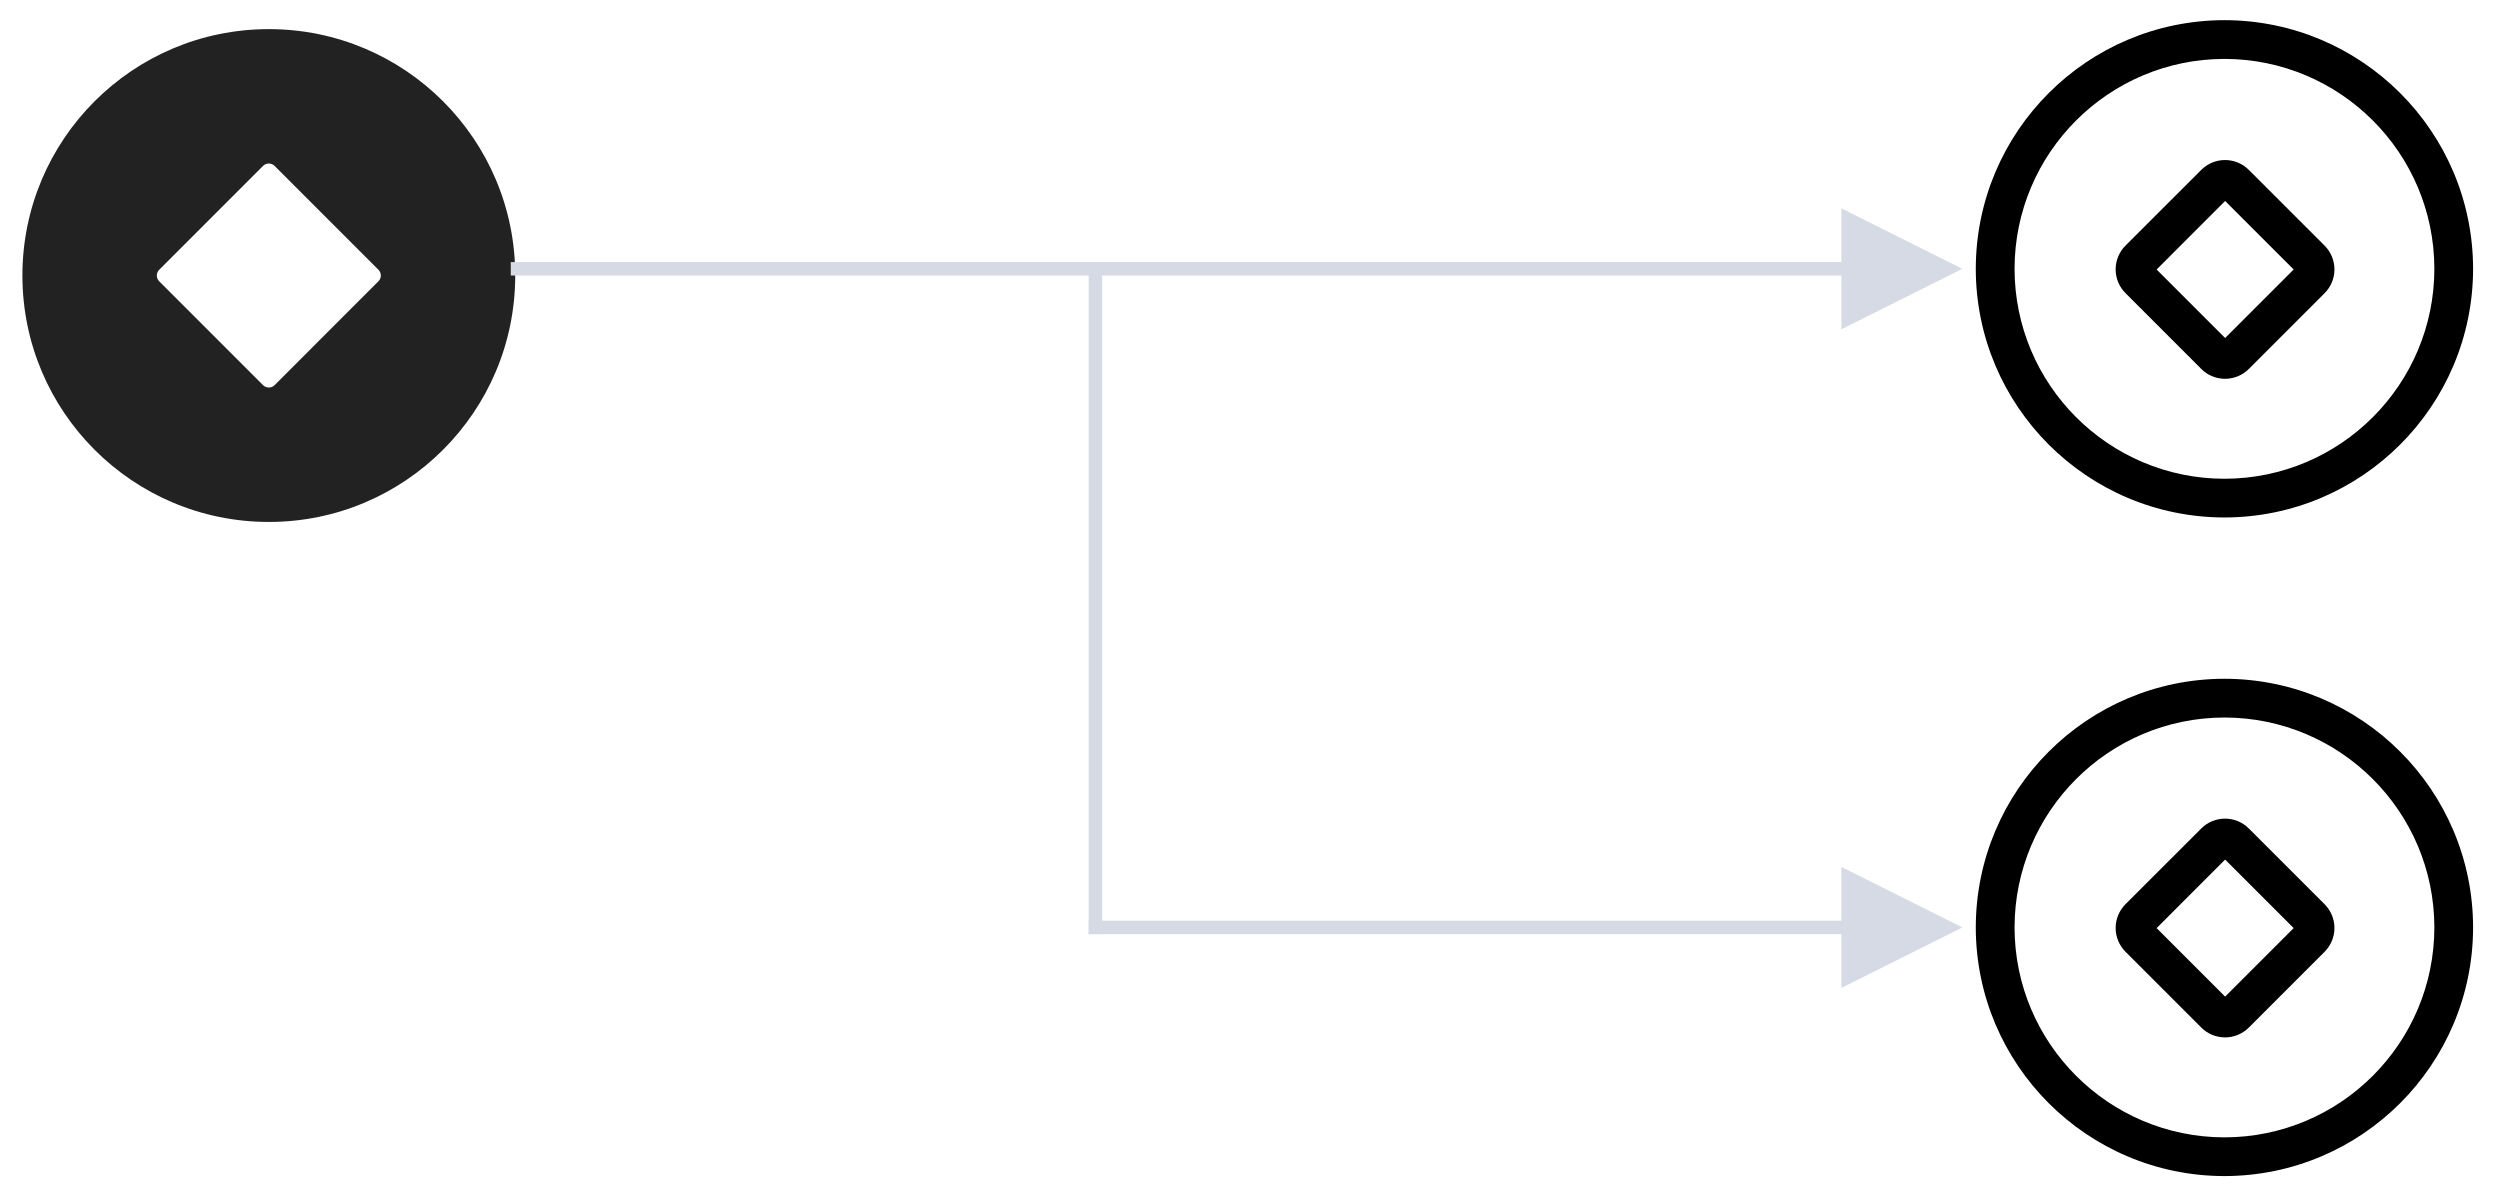 <?xml version="1.0" encoding="UTF-8"?>
<svg width="186px" height="89px" viewBox="0 0 186 89" version="1.1" xmlns="http://www.w3.org/2000/svg" xmlns:xlink="http://www.w3.org/1999/xlink">
    <title>宾语节点</title>
    <defs>
        <filter color-interpolation-filters="auto" id="filter-1">
            <feColorMatrix in="SourceGraphic" type="matrix" values="0 0 0 0 0.914 0 0 0 0 0.922 0 0 0 0 0.941 0 0 0 1 0"></feColorMatrix>
        </filter>
        <filter color-interpolation-filters="auto" id="filter-2">
            <feColorMatrix in="SourceGraphic" type="matrix" values="0 0 0 0 0.078 0 0 0 0 0.365 0 0 0 0 0.843 0 0 0 1 0"></feColorMatrix>
        </filter>
        <filter color-interpolation-filters="auto" id="filter-3">
            <feColorMatrix in="SourceGraphic" type="matrix" values="0 0 0 0 0.078 0 0 0 0 0.365 0 0 0 0 0.843 0 0 0 1 0"></feColorMatrix>
        </filter>
    </defs>
    <g id="-" stroke="none" stroke-width="1" fill="none" fill-rule="evenodd">
        <g id="切图" transform="translate(-1094, -595)">
            <g id="宾语节点" transform="translate(1094, 595)">
                <g id="图标/se-数据资产-Filled" transform="translate(0, 0.5)" filter="url(#filter-1)">
                    <g id="se-数据资产-Filled">
                        <rect id="矩形_6545" x="0" y="0" width="40" height="40"></rect>
                        <path d="M20,1.667 C9.875,1.667 1.667,9.875 1.667,20 C1.667,30.125 9.875,38.333 20,38.333 C30.125,38.333 38.333,30.125 38.333,20 C38.333,9.875 30.125,1.667 20,1.667 L20,1.667 Z M28.155,20.428 L20.43,28.155 C20.192,28.391 19.808,28.391 19.57,28.155 L11.845,20.428 C11.731,20.315 11.666,20.16 11.666,19.999 C11.666,19.838 11.731,19.684 11.845,19.57 L19.57,11.843 C19.808,11.607 20.192,11.607 20.43,11.843 L28.155,19.57 C28.269,19.684 28.334,19.838 28.334,19.999 C28.334,20.16 28.269,20.315 28.155,20.428 L28.155,20.428 Z" id="路径_8026" fill="#222222" fill-rule="nonzero"></path>
                    </g>
                </g>
                <path id="直线" d="M137,15.5 L146,20 L137,24.5 L137,20.5 L38,20.5 L38,19.5 L137,19.5 L137,15.5 Z" fill="#D6DAE4" fill-rule="nonzero"></path>
                <path id="直线备份" d="M137,64.5 L146,69 L137,73.5 L137,69.5 L81,69.5 L81,68.5 L137,68.5 L137,64.5 Z" fill="#D6DAE4" fill-rule="nonzero"></path>
                <line x1="81.5" y1="20" x2="81.5" y2="69" id="直线-3" stroke="#D6DAE4" stroke-linecap="square"></line>
                <g id="图标/se-icon-资产管理" transform="translate(145.5, 0)" filter="url(#filter-2)">
                    <g>
                        <rect id="矩形_6449-5" x="0" y="0" width="40" height="40"></rect>
                        <path d="M1.498,20 C1.511,9.788 9.786,1.514 19.997,1.5 C30.21,1.512 38.485,9.788 38.498,20 C38.485,30.212 30.21,38.488 19.997,38.5 C9.785,38.488 1.51,30.212 1.498,20 L1.498,20 Z M4.383,20 C4.392,28.622 11.378,35.609 20,35.62 C28.622,35.609 35.608,28.622 35.617,20 C35.606,11.379 28.621,4.394 20,4.383 C11.379,4.394 4.394,11.379 4.383,20 L4.383,20 Z M18.277,27.45 L12.637,21.81 C12.168,21.341 11.904,20.705 11.904,20.041 C11.904,19.378 12.168,18.741 12.637,18.273 L18.277,12.637 C19.253,11.663 20.834,11.663 21.81,12.637 L27.45,18.275 C27.919,18.744 28.183,19.38 28.183,20.044 C28.183,20.707 27.919,21.344 27.45,21.812 L21.81,27.453 C21.341,27.92 20.705,28.183 20.043,28.183 C19.38,28.183 18.744,27.919 18.275,27.45 L18.277,27.45 Z M14.953,20.052 L20.05,25.148 L25.148,20.05 L20.05,14.953 L14.953,20.052 Z" id="联合_81-5" fill="#000000" fill-rule="nonzero"></path>
                    </g>
                </g>
                <g id="图标/se-icon-资产管理" transform="translate(145.5, 49)" filter="url(#filter-3)">
                    <g>
                        <rect id="矩形_6449-5" x="0" y="0" width="40" height="40"></rect>
                        <path d="M1.498,20 C1.511,9.788 9.786,1.514 19.997,1.5 C30.21,1.512 38.485,9.788 38.498,20 C38.485,30.212 30.21,38.488 19.997,38.5 C9.785,38.488 1.51,30.212 1.498,20 L1.498,20 Z M4.383,20 C4.392,28.622 11.378,35.609 20,35.62 C28.622,35.609 35.608,28.622 35.617,20 C35.606,11.379 28.621,4.394 20,4.383 C11.379,4.394 4.394,11.379 4.383,20 L4.383,20 Z M18.277,27.45 L12.637,21.81 C12.168,21.341 11.904,20.705 11.904,20.041 C11.904,19.378 12.168,18.741 12.637,18.273 L18.277,12.637 C19.253,11.663 20.834,11.663 21.81,12.637 L27.45,18.275 C27.919,18.744 28.183,19.38 28.183,20.044 C28.183,20.707 27.919,21.344 27.45,21.812 L21.81,27.453 C21.341,27.92 20.705,28.183 20.043,28.183 C19.38,28.183 18.744,27.919 18.275,27.45 L18.277,27.45 Z M14.953,20.052 L20.05,25.148 L25.148,20.05 L20.05,14.953 L14.953,20.052 Z" id="联合_81-5" fill="#000000" fill-rule="nonzero"></path>
                    </g>
                </g>
            </g>
        </g>
    </g>
</svg>